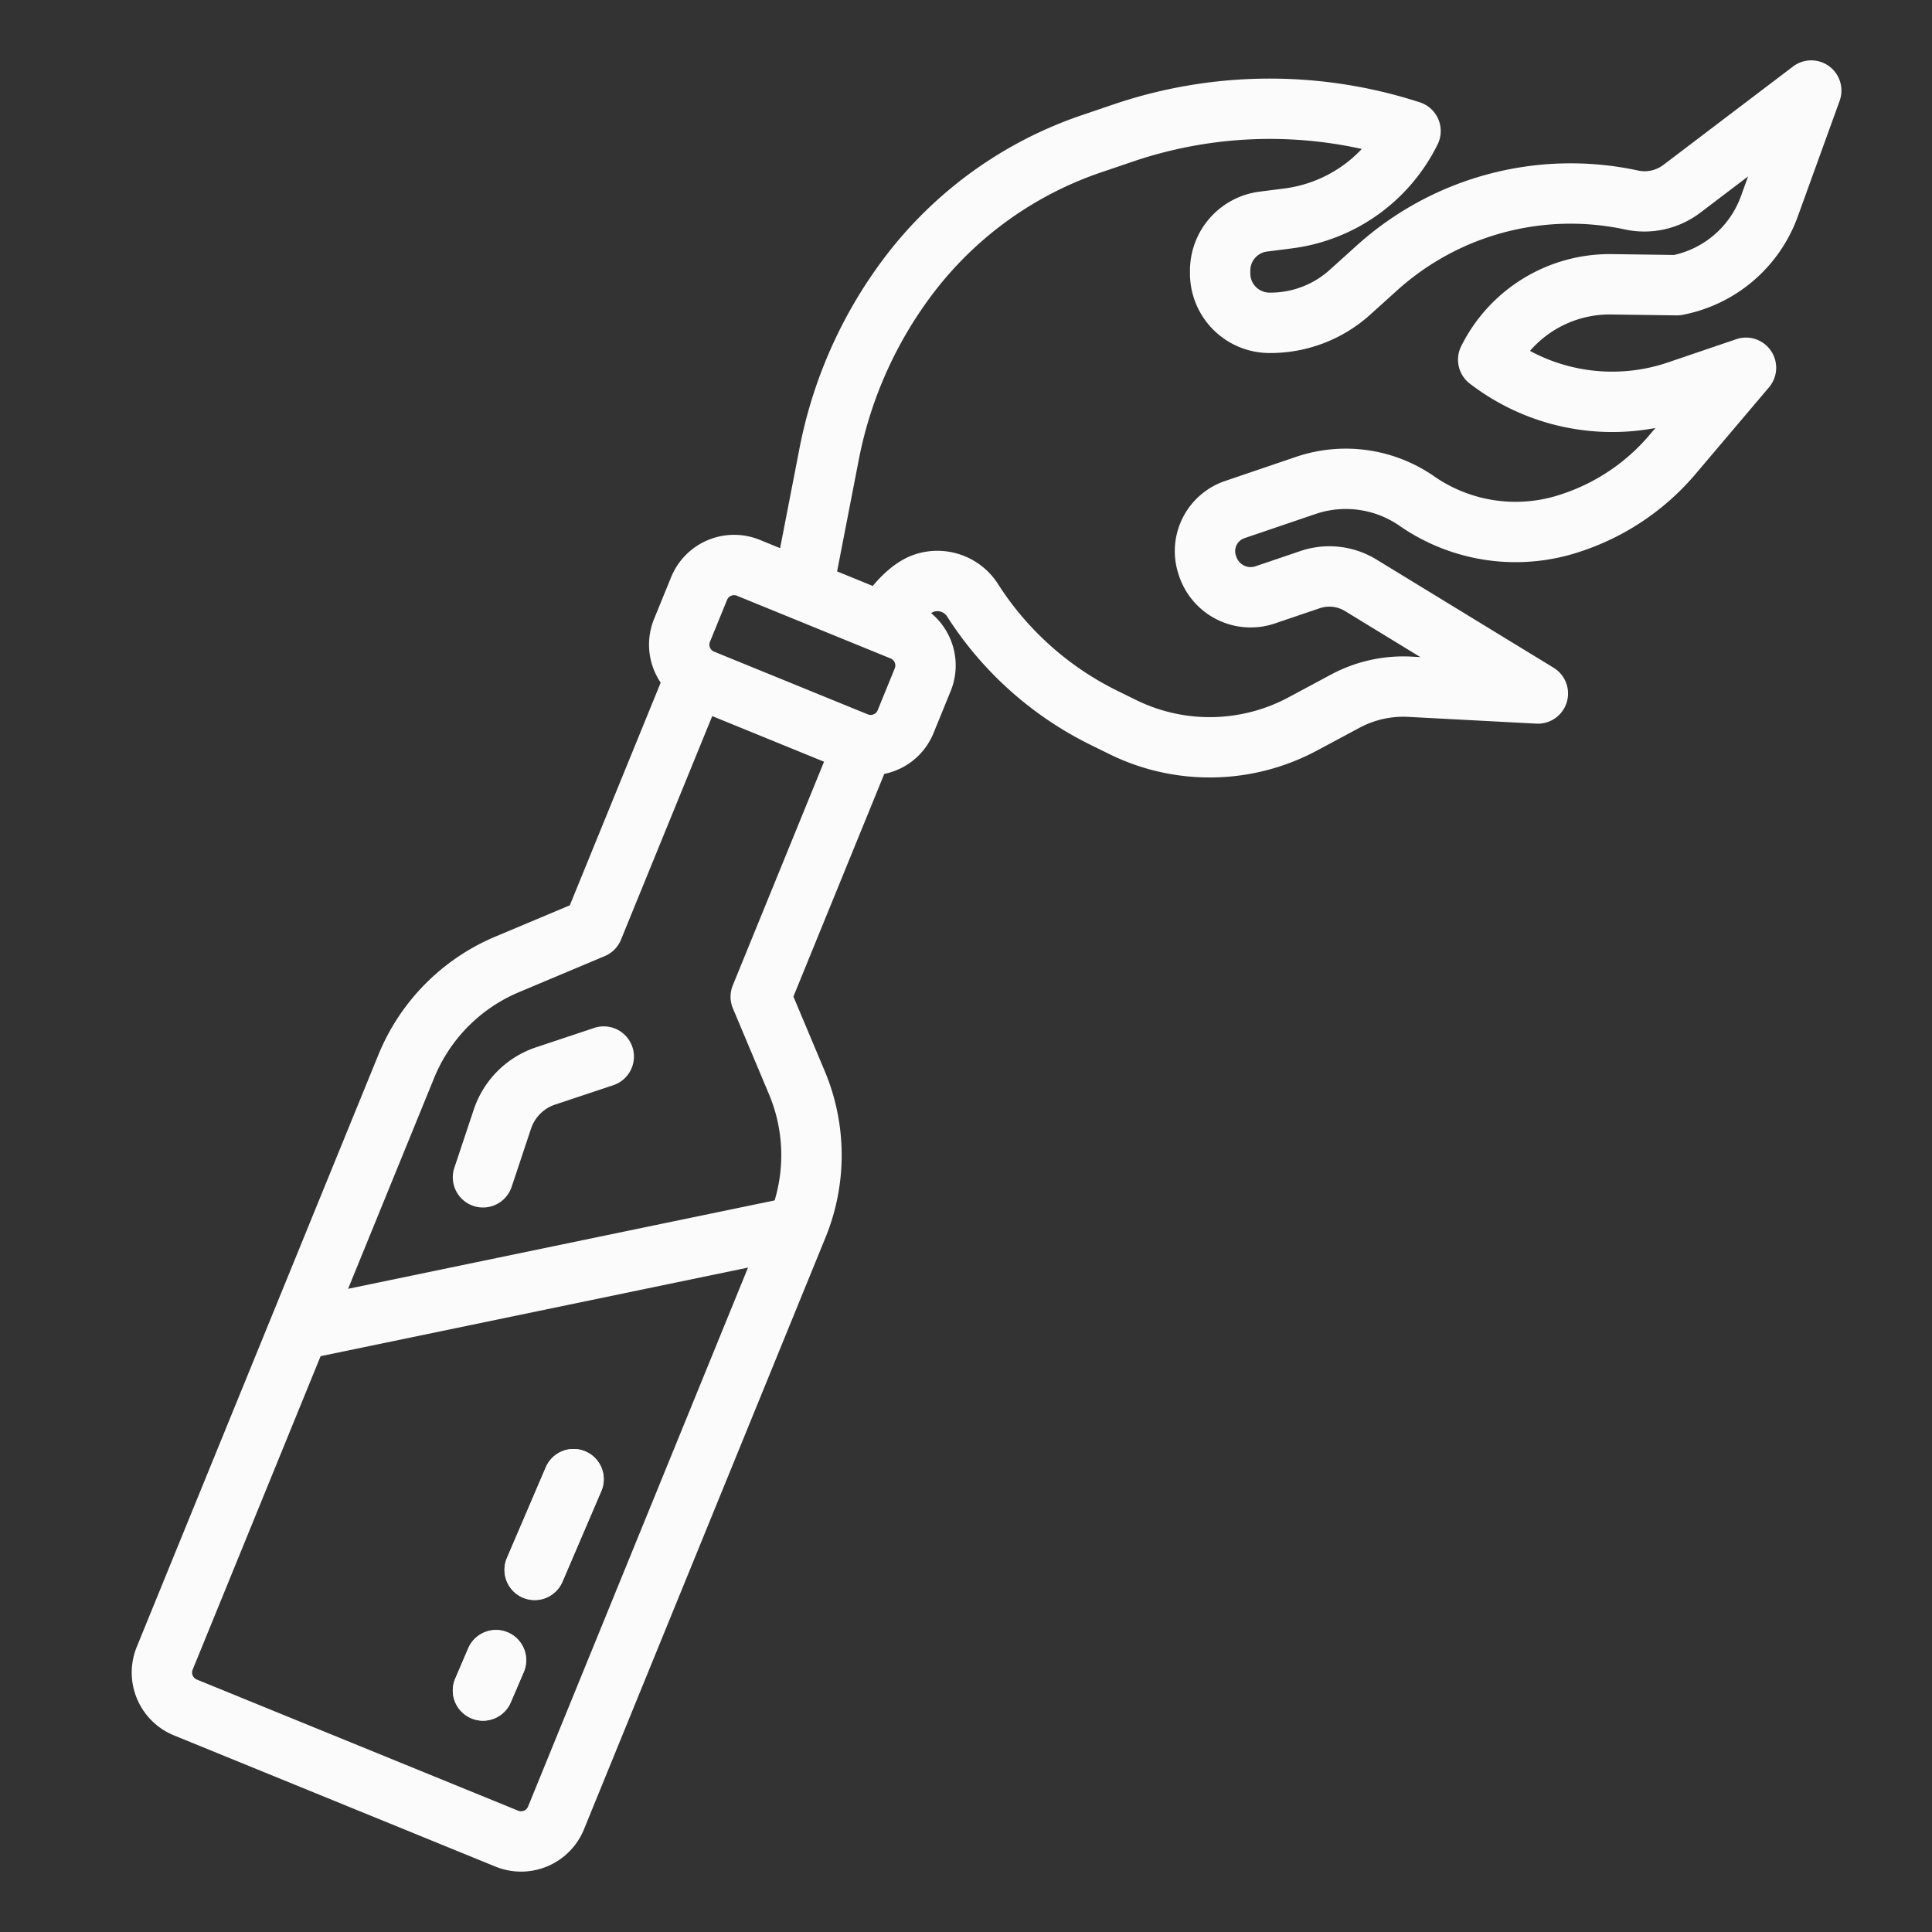 <?xml version="1.0"?>
<svg
  xmlns="http://www.w3.org/2000/svg"
  viewBox="0 0 512 512"
  width="512"
  height="512"
>
  <rect x="0" y="0" width="512" height="512" fill="#333333" stroke="none"/>
  <g id="outline">
    <path
      fill="rgb(251,251,251)"
      d="M124.849,455.354a8,8,0,0,0,10.505-4.2l3.428-8a8,8,0,1,0-14.707-6.3l-3.429,8A8,8,0,0,0,124.849,455.354Z"
    />
    <path
      fill="rgb(251,251,251)"
      d="M138.562,423.354a8,8,0,0,0,10.5-4.2l10.287-24a8,8,0,1,0-14.708-6.3l-10.286,24A8,8,0,0,0,138.562,423.354Z"
    />
    <path
      fill="rgb(251,251,251)"
      d="M484.741,17.557a7.994,7.994,0,0,0-9.578.071L440.8,43.712a8.258,8.258,0,0,1-4.951,1.668,8.344,8.344,0,0,1-1.83-.209,84.674,84.674,0,0,0-74.382,19.811c-2.576,2.328-5.033,4.543-7.227,6.518a23.456,23.456,0,0,1-15.471,6.05h-.457a5.154,5.154,0,0,1-3.627-1.477,5.057,5.057,0,0,1-1.506-3.613v-.77a5.075,5.075,0,0,1,4.432-5.024l6.587-.84a50.121,50.121,0,0,0,38.611-27.55A8,8,0,0,0,376.3,27.127a128.823,128.823,0,0,0-80.96.459l-8.711,2.96a109.782,109.782,0,0,0-51.7,37.018,122.508,122.508,0,0,0-23.022,51.071l-5.171,26.633-5.4-2.205a18.024,18.024,0,0,0-23.468,9.866L173.33,164.04a18,18,0,0,0,1.756,16.869l-24.08,59.006-19.57,8.227a57.616,57.616,0,0,0-31.226,31.552L36.244,436.434A18,18,0,0,0,46.109,459.9l85.179,34.762a18,18,0,0,0,23.468-9.865l63.966-156.739a57.626,57.626,0,0,0-.233-44.391l-8.227-19.57L234.337,205.1a18.244,18.244,0,0,0,3.373-1.044,17.883,17.883,0,0,0,9.69-9.793l4.535-11.11a18.006,18.006,0,0,0-5.178-20.66,3.6,3.6,0,0,1,.69-.373,3.074,3.074,0,0,1,3.55,1.256l.219.345a94.789,94.789,0,0,0,37.851,33.7l5.046,2.483a60.218,60.218,0,0,0,54.887-.99l11.239-6.025a24.649,24.649,0,0,1,13.019-2.907l33.87,1.79a8,8,0,0,0,4.593-14.815L364.809,148.3a23.92,23.92,0,0,0-20.251-2.25c-2.022.689-4.319,1.469-6.66,2.262l-5.179,1.757a3.951,3.951,0,0,1-3.038-.194,4.057,4.057,0,0,1-2.038-2.315l-.065-.2-.044-.132a3.621,3.621,0,0,1,2.274-4.612l18.874-6.418a24.982,24.982,0,0,1,22.021,3.013l.53.369a53.923,53.923,0,0,0,47.653,6.57l.634-.213a67.578,67.578,0,0,0,29.8-20.3l19.49-23a8,8,0,0,0-8.679-12.746L442,96.054a45.882,45.882,0,0,1-36.535-3.065,27.968,27.968,0,0,1,21.443-9.65l17.37.24a7.616,7.616,0,0,0,1.591-.137A40.564,40.564,0,0,0,476.383,57.5l11.139-30.78A8,8,0,0,0,484.741,17.557Zm-344.8,461.2a2,2,0,0,1-2.607,1.1l-85.18-34.762a2,2,0,0,1-1.1-2.608L84.965,359.4l113.268-23.477ZM194.2,261.12a8,8,0,0,0,.033,6.123l9.511,22.626a41.684,41.684,0,0,1,1.543,28.247L92.25,341.545l22.774-55.806a41.721,41.721,0,0,1,22.611-22.847l22.626-9.511a8,8,0,0,0,4.307-4.353l24.182-59.255,29.628,12.091Zm42.925-84.01-4.534,11.111a2,2,0,0,1-2.607,1.095h0l-40.738-16.625a2,2,0,0,1-1.1-2.607l4.534-11.109a2,2,0,0,1,2.607-1.1L236.023,174.5a2,2,0,0,1,1.1,2.607ZM461.339,52.056a24.505,24.505,0,0,1-17.7,15.513l-16.511-.228a43.979,43.979,0,0,0-39.914,24.441,8,8,0,0,0,2.3,9.878A61.923,61.923,0,0,0,438.7,113.423l-1.586,1.871a51.544,51.544,0,0,1-22.736,15.489l-.631.213a37.829,37.829,0,0,1-33.418-4.584l-.534-.371a41.07,41.07,0,0,0-36.256-4.995l-18.868,6.416A19.618,19.618,0,0,0,312.36,152.3l.072.223c.013.042.027.085.042.127a20,20,0,0,0,25.4,12.565l5.16-1.751c2.351-.8,4.656-1.579,6.68-2.269a7.963,7.963,0,0,1,6.744.752L376.4,174.133l-2.3-.121A40.626,40.626,0,0,0,352.67,178.8l-11.232,6.021a44.191,44.191,0,0,1-40.266.733l-5.043-2.483A78.739,78.739,0,0,1,264.693,155.1l-.218-.344a19.072,19.072,0,0,0-22.2-7.774c-4.343,1.491-8.051,4.788-10.987,8.3l-9.448-3.855,5.776-29.747a106.438,106.438,0,0,1,20-44.369,93.78,93.78,0,0,1,44.163-31.622l8.708-2.959a112.826,112.826,0,0,1,60.4-3.255,33.919,33.919,0,0,1-5.027,4.4,34.221,34.221,0,0,1-15.506,6.077l-6.586.84a21.105,21.105,0,0,0-18.412,20.9v.77a21.093,21.093,0,0,0,21.2,21.09h.463A39.482,39.482,0,0,0,363.12,83.388c2.194-1.974,4.657-4.2,7.234-6.525A68.623,68.623,0,0,1,430.582,60.8a24.473,24.473,0,0,0,19.885-4.335l12.791-9.709Z"
    />
    <path
      fill="rgb(251,251,251)"
      d="M157.47,272.41l-15.461,5.154a26.121,26.121,0,0,0-16.445,16.444L120.41,309.47a8,8,0,1,0,15.18,5.06l5.154-15.463a10.043,10.043,0,0,1,6.324-6.323l15.462-5.154a8,8,0,1,0-5.06-15.18Z"
    />
    <path
      fill="rgb(251,251,251)"
      d="M134.58,432.646a8,8,0,0,0-10.505,4.2l-3.429,8a8,8,0,1,0,14.708,6.3l3.428-8A8,8,0,0,0,134.58,432.646Z"
    />
    <path
      fill="rgb(251,251,251)"
      d="M155.151,384.646a8,8,0,0,0-10.505,4.2l-10.286,24a8,8,0,1,0,14.707,6.3l10.287-24A8,8,0,0,0,155.151,384.646Z"
    />
  </g>
</svg>
